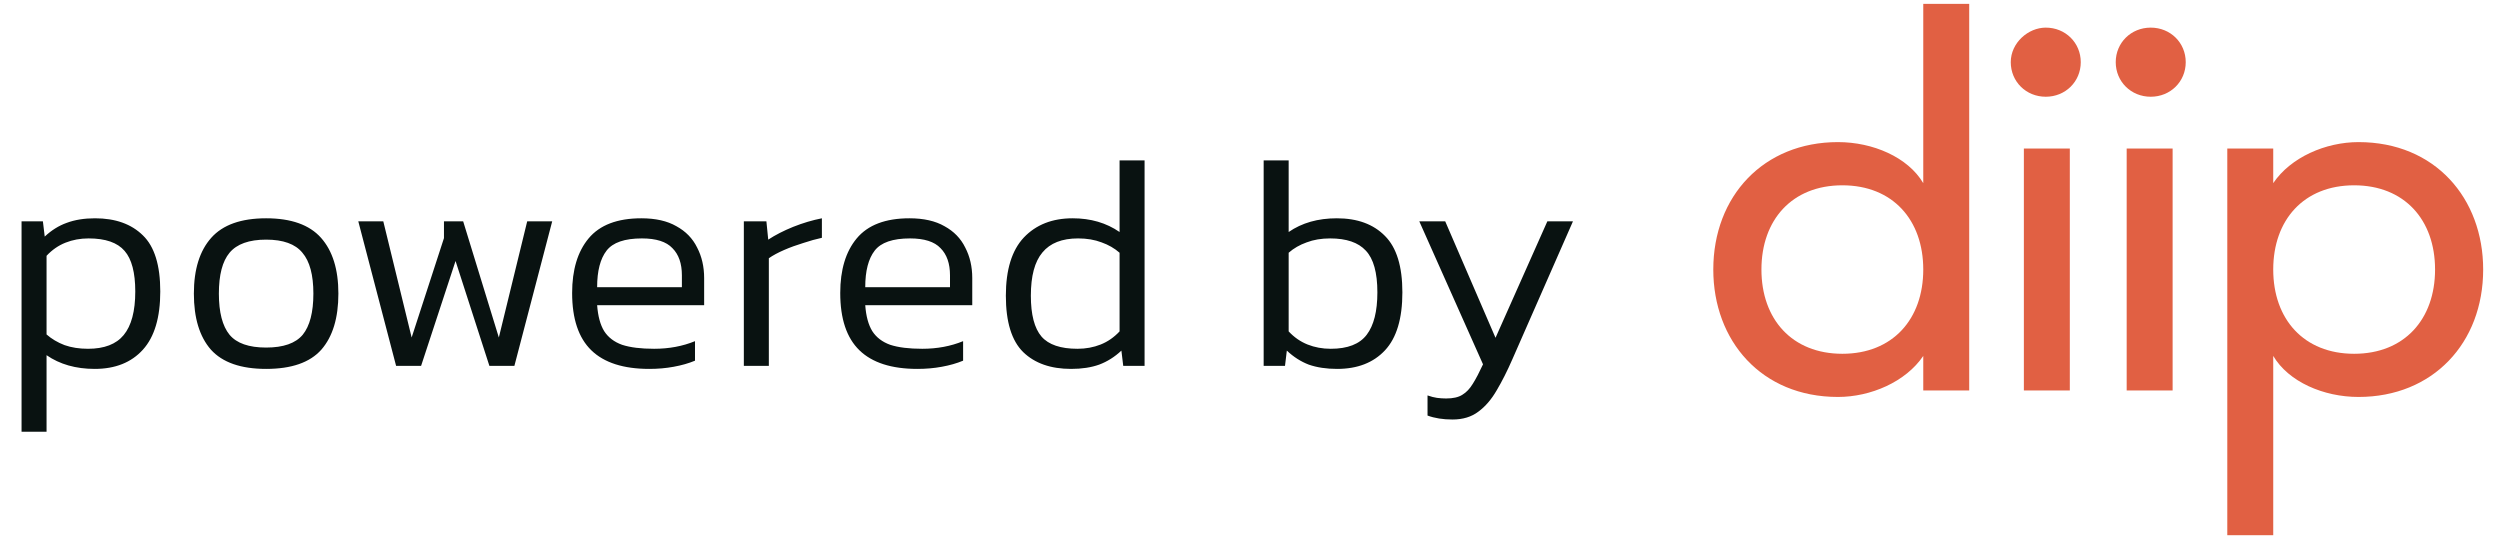 <svg width="82" height="18" viewBox="0 0 82 18" fill="none"><path d="M0.707 14.16V7.26H1.407L1.467 7.76C1.687 7.553 1.927 7.403 2.187 7.31C2.454 7.21 2.764 7.16 3.117 7.16C3.784 7.16 4.307 7.347 4.687 7.72C5.067 8.087 5.257 8.7 5.257 9.56C5.257 10.413 5.067 11.05 4.687 11.47C4.307 11.89 3.78 12.1 3.107 12.1C2.487 12.1 1.96 11.95 1.527 11.65V14.16H0.707ZM2.887 11.44C3.42 11.44 3.81 11.29 4.057 10.99C4.31 10.683 4.437 10.207 4.437 9.56C4.437 8.94 4.32 8.497 4.087 8.23C3.853 7.957 3.46 7.82 2.907 7.82C2.634 7.82 2.38 7.867 2.147 7.96C1.913 8.053 1.707 8.197 1.527 8.39V10.97C1.694 11.117 1.89 11.233 2.117 11.32C2.344 11.4 2.6 11.44 2.887 11.44ZM8.729 12.1C7.902 12.1 7.299 11.89 6.919 11.47C6.545 11.043 6.359 10.43 6.359 9.63C6.359 8.837 6.549 8.227 6.929 7.8C7.309 7.373 7.909 7.16 8.729 7.16C9.549 7.16 10.149 7.373 10.529 7.8C10.909 8.227 11.099 8.837 11.099 9.63C11.099 10.43 10.912 11.043 10.539 11.47C10.165 11.89 9.562 12.1 8.729 12.1ZM8.729 11.4C9.295 11.4 9.695 11.26 9.929 10.98C10.162 10.693 10.279 10.243 10.279 9.63C10.279 9.017 10.159 8.57 9.919 8.29C9.685 8.003 9.289 7.86 8.729 7.86C8.169 7.86 7.769 8.003 7.529 8.29C7.295 8.57 7.179 9.017 7.179 9.63C7.179 10.243 7.295 10.693 7.529 10.98C7.762 11.26 8.162 11.4 8.729 11.4ZM12.992 12L11.752 7.26H12.572L13.502 11.07L14.562 7.81V7.26H15.192L16.362 11.07L17.292 7.26H18.112L16.872 12H16.052L14.942 8.56L13.812 12H12.992ZM21.296 12.1C20.449 12.1 19.816 11.897 19.396 11.49C18.976 11.083 18.766 10.457 18.766 9.61C18.766 8.85 18.946 8.253 19.306 7.82C19.672 7.38 20.249 7.16 21.036 7.16C21.503 7.16 21.886 7.247 22.186 7.42C22.492 7.587 22.719 7.82 22.866 8.12C23.019 8.413 23.096 8.747 23.096 9.12V10.01H19.586C19.613 10.37 19.689 10.653 19.816 10.86C19.949 11.067 20.146 11.217 20.406 11.31C20.672 11.397 21.023 11.44 21.456 11.44C21.942 11.44 22.389 11.357 22.796 11.19V11.83C22.589 11.917 22.356 11.983 22.096 12.03C21.843 12.077 21.576 12.1 21.296 12.1ZM19.586 9.42H22.366V9.03C22.366 8.643 22.262 8.347 22.056 8.14C21.856 7.927 21.523 7.82 21.056 7.82C20.489 7.82 20.102 7.953 19.896 8.22C19.689 8.487 19.586 8.887 19.586 9.42ZM24.398 12V7.26H25.138L25.198 7.86C25.431 7.707 25.704 7.567 26.018 7.44C26.338 7.313 26.651 7.22 26.958 7.16V7.8C26.771 7.84 26.568 7.897 26.348 7.97C26.128 8.037 25.918 8.113 25.718 8.2C25.518 8.287 25.351 8.377 25.218 8.47V12H24.398ZM30.09 12.1C29.243 12.1 28.61 11.897 28.19 11.49C27.77 11.083 27.56 10.457 27.56 9.61C27.56 8.85 27.74 8.253 28.1 7.82C28.466 7.38 29.043 7.16 29.83 7.16C30.296 7.16 30.68 7.247 30.98 7.42C31.286 7.587 31.513 7.82 31.66 8.12C31.813 8.413 31.89 8.747 31.89 9.12V10.01H28.38C28.406 10.37 28.483 10.653 28.61 10.86C28.743 11.067 28.94 11.217 29.2 11.31C29.466 11.397 29.816 11.44 30.25 11.44C30.736 11.44 31.183 11.357 31.59 11.19V11.83C31.383 11.917 31.15 11.983 30.89 12.03C30.636 12.077 30.37 12.1 30.09 12.1ZM28.38 9.42H31.16V9.03C31.16 8.643 31.056 8.347 30.85 8.14C30.65 7.927 30.316 7.82 29.85 7.82C29.283 7.82 28.896 7.953 28.69 8.22C28.483 8.487 28.38 8.887 28.38 9.42ZM35.132 12.1C34.465 12.1 33.942 11.917 33.562 11.55C33.182 11.177 32.992 10.56 32.992 9.7C32.992 8.847 33.188 8.21 33.582 7.79C33.982 7.37 34.515 7.16 35.182 7.16C35.775 7.16 36.288 7.31 36.722 7.61V5.26H37.542V12H36.842L36.782 11.5C36.562 11.707 36.318 11.86 36.052 11.96C35.792 12.053 35.485 12.1 35.132 12.1ZM35.342 11.44C35.615 11.44 35.868 11.393 36.102 11.3C36.335 11.207 36.542 11.063 36.722 10.87V8.29C36.555 8.143 36.358 8.03 36.132 7.95C35.905 7.863 35.648 7.82 35.362 7.82C34.835 7.82 34.445 7.973 34.192 8.28C33.938 8.58 33.812 9.053 33.812 9.7C33.812 10.32 33.928 10.767 34.162 11.04C34.395 11.307 34.788 11.44 35.342 11.44ZM43.858 12.1C43.505 12.1 43.195 12.053 42.928 11.96C42.668 11.86 42.428 11.707 42.208 11.5L42.148 12H41.448V5.26H42.268V7.61C42.702 7.31 43.228 7.16 43.848 7.16C44.522 7.16 45.048 7.353 45.428 7.74C45.808 8.12 45.998 8.737 45.998 9.59C45.998 10.45 45.808 11.083 45.428 11.49C45.048 11.897 44.525 12.1 43.858 12.1ZM43.648 11.44C44.202 11.44 44.595 11.287 44.828 10.98C45.062 10.673 45.178 10.21 45.178 9.59C45.178 8.943 45.052 8.487 44.798 8.22C44.552 7.953 44.162 7.82 43.628 7.82C43.342 7.82 43.085 7.863 42.858 7.95C42.632 8.03 42.435 8.143 42.268 8.29V10.87C42.448 11.063 42.655 11.207 42.888 11.3C43.122 11.393 43.375 11.44 43.648 11.44ZM47.643 13.76C47.33 13.76 47.057 13.717 46.823 13.63V12.97C46.937 13.01 47.04 13.037 47.133 13.05C47.233 13.063 47.333 13.07 47.433 13.07C47.66 13.07 47.837 13.03 47.963 12.95C48.097 12.87 48.213 12.747 48.313 12.58C48.413 12.42 48.523 12.21 48.643 11.95L46.553 7.26H47.403L49.053 11.08L50.753 7.26H51.593L49.603 11.79C49.437 12.17 49.267 12.507 49.093 12.8C48.92 13.1 48.72 13.333 48.493 13.5C48.267 13.673 47.983 13.76 47.643 13.76Z" fill="#091211"></path><g clip-path="url(#clip0_25_1748)"><path d="M64.59 12.808H63.083V11.674C62.509 12.524 61.361 13.02 60.285 13.02C57.775 13.02 56.196 11.178 56.196 8.841C56.196 6.432 57.846 4.661 60.285 4.661C61.433 4.661 62.581 5.157 63.083 6.007V0.127H64.59V12.808ZM63.083 8.841C63.083 7.211 62.079 6.078 60.429 6.078C58.779 6.078 57.775 7.211 57.775 8.841C57.775 10.47 58.779 11.604 60.429 11.604C62.079 11.604 63.083 10.47 63.083 8.841Z" fill="#E16043"></path><path d="M67.101 0.906C67.746 0.906 68.249 1.402 68.249 2.039C68.249 2.677 67.746 3.173 67.101 3.173C66.455 3.173 65.953 2.677 65.953 2.039C65.953 1.402 66.527 0.906 67.101 0.906ZM66.383 4.873H67.89V12.808H66.383V4.873Z" fill="#E16043"></path><path d="M70.544 0.906C71.19 0.906 71.692 1.402 71.692 2.039C71.692 2.677 71.19 3.173 70.544 3.173C69.898 3.173 69.396 2.677 69.396 2.039C69.396 1.402 69.898 0.906 70.544 0.906ZM69.755 4.873H71.262V12.808H69.755V4.873Z" fill="#E16043"></path><path d="M73.055 4.873H74.562V6.007C75.135 5.157 76.283 4.661 77.359 4.661C79.87 4.661 81.448 6.503 81.448 8.841C81.448 11.249 79.799 13.02 77.359 13.02C76.212 13.02 75.064 12.524 74.562 11.674V17.554H73.055V4.873ZM74.562 8.841C74.562 10.47 75.566 11.604 77.216 11.604C78.866 11.604 79.87 10.47 79.87 8.841C79.87 7.211 78.866 6.078 77.216 6.078C75.566 6.078 74.562 7.211 74.562 8.841Z" fill="#E16043"></path></g><defs><clipPath id="clip0_25_1748"><rect width="25.556" height="17.692" fill="white" transform="translate(56)"></rect></clipPath></defs></svg>